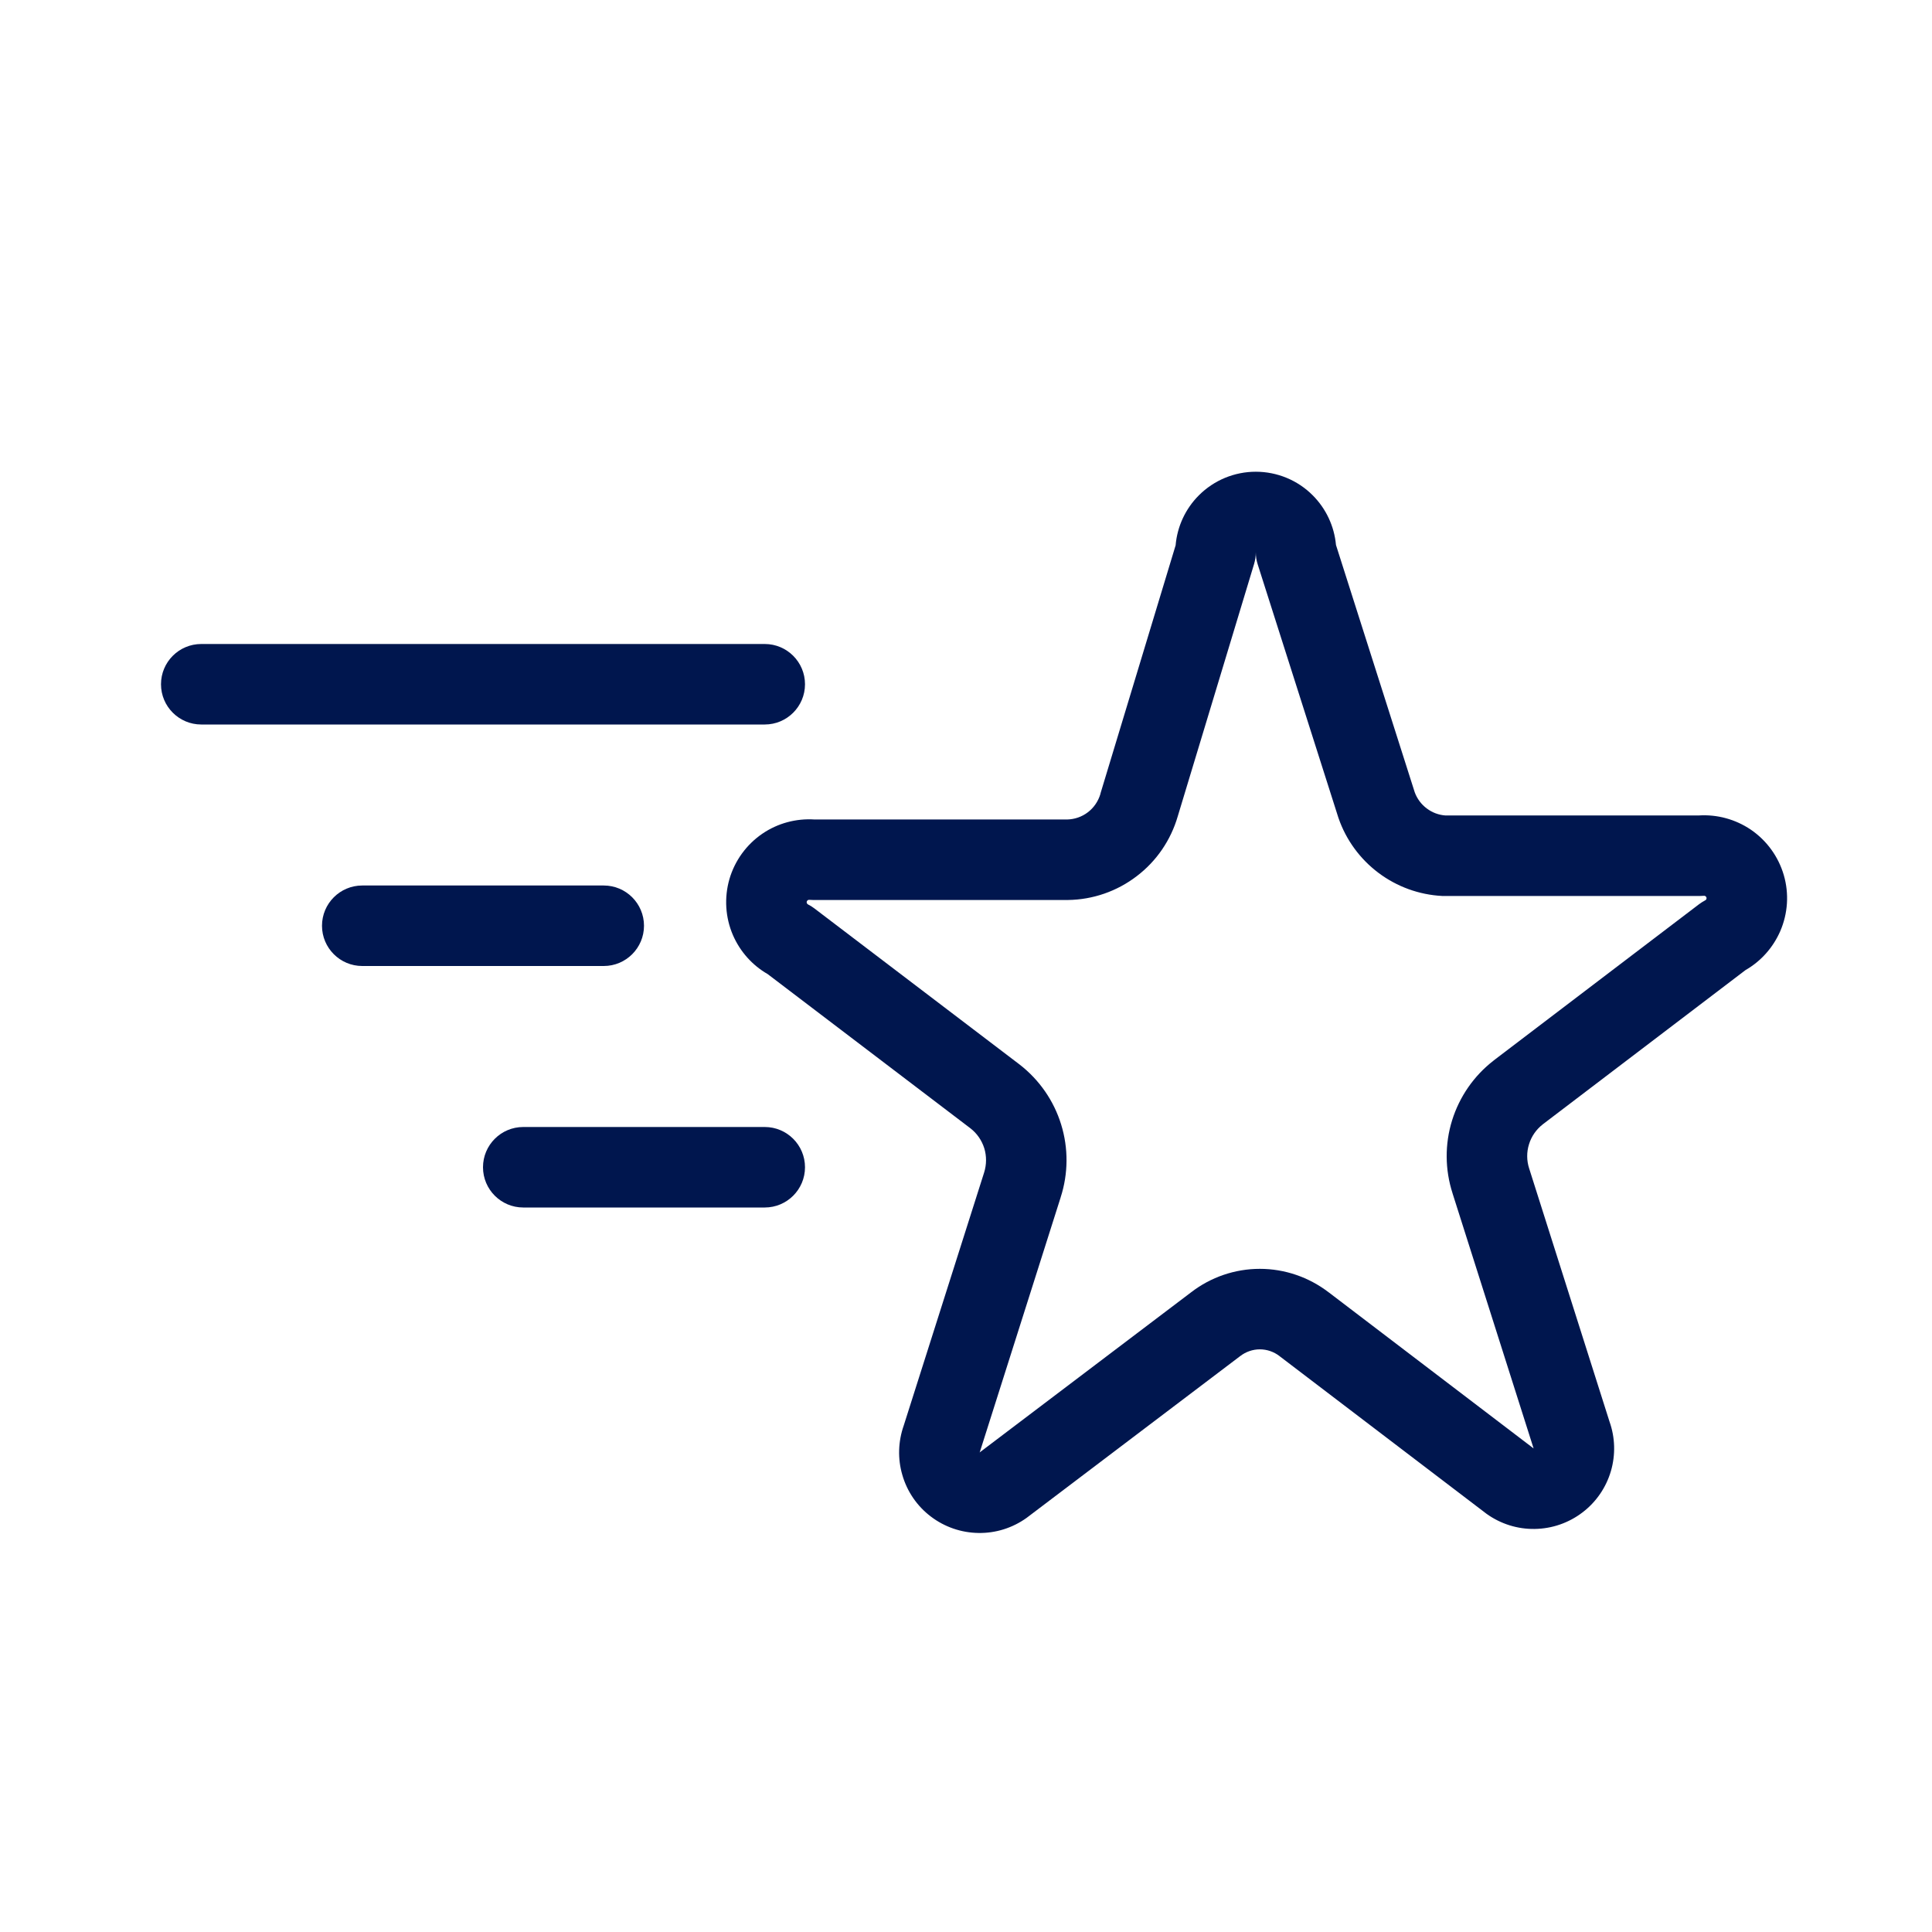 <svg width="24" height="24" viewBox="0 0 24 24" fill="none" xmlns="http://www.w3.org/2000/svg">
<path fill-rule="evenodd" clip-rule="evenodd" d="M15.6 5.86C15.335 5.86 15.081 5.965 14.893 6.153C14.726 6.32 14.624 6.54 14.604 6.774L13.671 9.855L13.67 9.862C13.643 9.953 13.589 10.033 13.514 10.09C13.44 10.147 13.349 10.178 13.256 10.18H10.12C9.89 10.165 9.662 10.226 9.471 10.356C9.273 10.491 9.128 10.691 9.061 10.921C8.995 11.151 9.01 11.397 9.105 11.617C9.194 11.821 9.345 11.991 9.537 12.101L12.056 14.017C12.137 14.08 12.196 14.166 12.227 14.264C12.257 14.362 12.256 14.468 12.225 14.566L11.226 17.71C11.157 17.907 11.15 18.121 11.209 18.322C11.268 18.528 11.392 18.709 11.562 18.838C11.732 18.968 11.94 19.04 12.154 19.043C12.368 19.047 12.577 18.981 12.751 18.857L15.402 16.849L15.406 16.846C15.476 16.792 15.562 16.762 15.65 16.762C15.739 16.762 15.825 16.792 15.895 16.846L15.897 16.848L18.457 18.798L18.469 18.807C18.643 18.931 18.852 18.997 19.066 18.993C19.28 18.99 19.488 18.918 19.658 18.788C19.828 18.659 19.952 18.478 20.012 18.272C20.07 18.071 20.064 17.857 19.994 17.66L18.997 14.519L18.996 14.516C18.964 14.418 18.963 14.312 18.994 14.214C19.024 14.116 19.084 14.03 19.165 13.967L19.166 13.966L21.683 12.051C21.875 11.941 22.026 11.771 22.115 11.567C22.21 11.347 22.226 11.101 22.159 10.871C22.092 10.641 21.947 10.441 21.749 10.306C21.558 10.177 21.33 10.115 21.101 10.13H17.955C17.872 10.124 17.791 10.094 17.724 10.043C17.655 9.992 17.603 9.921 17.574 9.841L16.596 6.77C16.575 6.538 16.473 6.319 16.307 6.153C16.12 5.965 15.865 5.86 15.6 5.86ZM15.624 7.012L16.624 10.152L16.628 10.164C16.722 10.435 16.895 10.671 17.124 10.843C17.353 11.015 17.628 11.115 17.915 11.13C17.923 11.13 17.932 11.13 17.94 11.13H21.12C21.136 11.13 21.151 11.129 21.167 11.128C21.174 11.127 21.181 11.129 21.186 11.133C21.192 11.137 21.197 11.143 21.198 11.149C21.2 11.156 21.2 11.163 21.197 11.17C21.194 11.176 21.189 11.181 21.183 11.184C21.157 11.198 21.131 11.214 21.107 11.232L18.557 13.172L18.555 13.174C18.31 13.363 18.13 13.623 18.038 13.919C17.947 14.213 17.949 14.529 18.044 14.823L18.044 14.824L19.044 17.971L19.048 17.984L19.051 17.993L16.506 16.054L16.504 16.053C16.259 15.865 15.959 15.762 15.65 15.762C15.341 15.762 15.041 15.865 14.797 16.053L12.169 18.043L12.173 18.034L12.177 18.021L13.176 14.874L13.176 14.873C13.271 14.579 13.273 14.263 13.182 13.969C13.091 13.673 12.91 13.413 12.666 13.224L10.113 11.282C10.089 11.264 10.064 11.248 10.037 11.235C10.031 11.231 10.026 11.226 10.023 11.22C10.02 11.213 10.02 11.206 10.022 11.199C10.024 11.193 10.028 11.187 10.034 11.183C10.039 11.179 10.046 11.177 10.053 11.178C10.069 11.179 10.085 11.18 10.1 11.18L13.26 11.18L13.267 11.18C13.576 11.176 13.876 11.072 14.121 10.884C14.366 10.698 14.544 10.437 14.63 10.142L15.579 7.005C15.593 6.958 15.6 6.909 15.6 6.86C15.6 6.912 15.608 6.963 15.624 7.012Z" fill="#00164E"/>
<path d="M2.5 8C2.224 8 2 8.224 2 8.5C2 8.776 2.224 9 2.5 9H9.5C9.776 9 10 8.776 10 8.5C10 8.224 9.776 8 9.5 8H2.5Z" fill="#00164E"/>
<path d="M4 11.5C4 11.224 4.224 11 4.5 11H7.5C7.776 11 8 11.224 8 11.5C8 11.776 7.776 12 7.5 12H4.5C4.224 12 4 11.776 4 11.5Z" fill="#00164E"/>
<path d="M6.5 14C6.224 14 6 14.224 6 14.5C6 14.776 6.224 15 6.5 15H9.5C9.776 15 10 14.776 10 14.5C10 14.224 9.776 14 9.5 14H6.5Z" fill="#00164E"/>
</svg>
